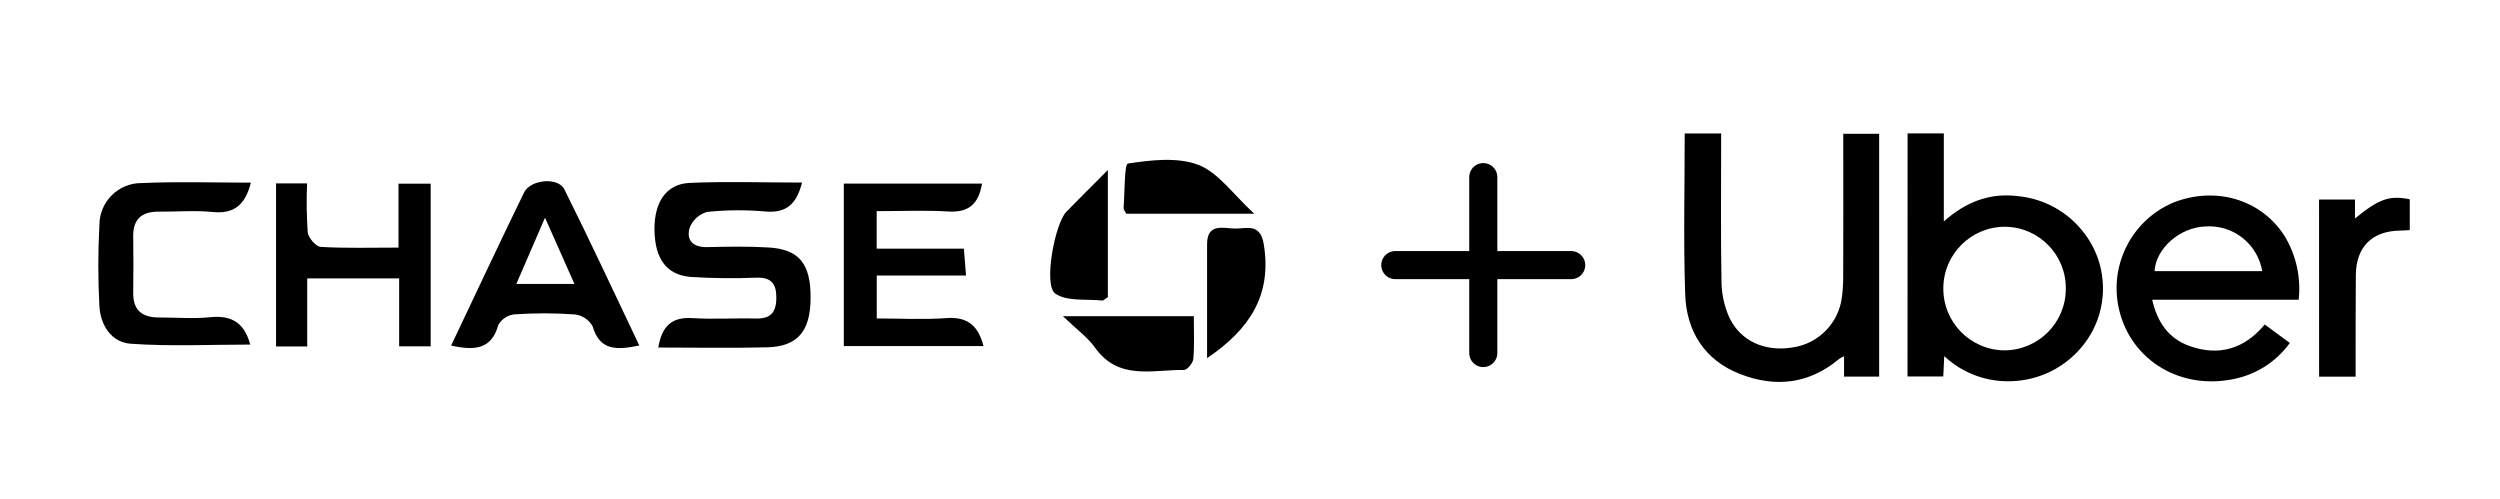 <?xml version="1.0" encoding="utf-8"?>
<!-- Generator: Adobe Illustrator 23.0.3, SVG Export Plug-In . SVG Version: 6.00 Build 0)  -->
<svg version="1.1" id="Layer_1" xmlns="http://www.w3.org/2000/svg" xmlns:xlink="http://www.w3.org/1999/xlink" x="0px" y="0px"
	 viewBox="0 0 356 71" style="enable-background:new 0 0 356 71;" xml:space="preserve">
<style type="text/css">
	.st0{fill:none;stroke:#000000;stroke-width:4;stroke-linecap:round;stroke-miterlimit:10;}
</style>
<g id="Group_17" transform="translate(546.398 -639.059)">
	<g id="Group_14" transform="translate(-320.567 639.059)">
		<path id="Path_67" d="M45.81,19h5.16v12.53c3.14-2.79,6.54-4.08,10.47-3.61c3.78,0.34,7.24,2.26,9.53,5.29
			c3.86,5.05,3.49,12.15-0.87,16.77c-2.43,2.62-5.8,4.16-9.37,4.3c-3.58,0.17-7.08-1.11-9.7-3.57c-0.05,1.1-0.1,1.95-0.14,2.9h-5.09
			L45.81,19z M68.34,41.11c0.05-4.82-3.82-8.77-8.64-8.82c0,0-0.01,0-0.01,0c-4.82-0.01-8.75,3.88-8.79,8.7
			c-0.07,4.85,3.81,8.83,8.65,8.9c0.02,0,0.05,0,0.07,0C64.45,49.86,68.35,45.94,68.34,41.11z"/>
		<path id="Path_68" d="M14.07,19.01h5.19v1.4c0,6.57-0.07,13.14,0.05,19.71c0.02,1.71,0.38,3.4,1.06,4.97
			c1.57,3.46,5.09,5.04,9.04,4.39c3.71-0.52,6.61-3.48,7.05-7.2c0.13-1.01,0.19-2.02,0.18-3.03c0.02-6.17,0.02-12.35,0.01-18.52
			v-1.68h5.11v34.58h-5v-2.9c-0.24,0.11-0.48,0.24-0.7,0.38c-4.28,3.6-9.12,4.11-14.14,2.14s-7.6-6.07-7.78-11.32
			C13.88,34.35,14.07,26.77,14.07,19.01z"/>
		<path id="Path_69" d="M101.5,42.68H80.64c0.73,3.2,2.33,5.52,5.29,6.58c4.18,1.5,7.79,0.47,10.74-3.05l3.57,2.63
			c-2,2.77-5.01,4.64-8.38,5.21c-7.7,1.41-14.65-3.15-16.06-10.55c-1.15-6.12,2.11-12.22,7.84-14.65
			c6.04-2.38,12.53-0.45,15.85,4.75C101.14,36.32,101.85,39.51,101.5,42.68z M96.31,38.61c-0.66-3.9-4.18-6.66-8.13-6.36
			c-3.6,0.14-7.02,3.12-7.2,6.36H96.31z"/>
		<path id="Path_70" d="M104.4,28.41h5.12v2.7c3.42-2.8,4.92-3.32,7.8-2.73v4.39c-0.49,0.03-0.91,0.06-1.34,0.07
			c-4,0.03-6.3,2.29-6.34,6.33c-0.04,4.32-0.02,8.64-0.03,12.96c0,0.47,0,0.95,0,1.51h-5.2L104.4,28.41z"/>
	</g>
	<g id="Group_15" transform="translate(-546.399 642.827)">
		<path id="Path_71" d="M114.21,22.23c-0.76,3.02-2.2,4.38-5.2,4.12c-2.77-0.25-5.56-0.23-8.33,0.06c-1.15,0.33-2.08,1.19-2.49,2.31
			c-0.49,1.76,0.54,2.75,2.52,2.7c2.89-0.07,5.8-0.12,8.69,0.05c4.4,0.25,6.05,2.31,6.03,7.17c-0.02,4.75-1.82,6.93-6.18,7.05
			c-5.09,0.13-10.19,0.03-15.51,0.03c0.5-2.94,1.81-4.38,4.84-4.19c3,0.19,6.03-0.02,9.04,0.06c2.06,0.05,2.9-0.8,2.93-2.88
			c0.02-2.03-0.66-2.99-2.8-2.94c-3.13,0.13-6.26,0.09-9.38-0.1c-3.45-0.28-5.09-2.56-5.17-6.62c-0.07-3.95,1.61-6.6,4.97-6.77
			C103.44,22.04,108.73,22.23,114.21,22.23z"/>
		<path id="Path_72" d="M124.84,26.3v5.34h12.42c0.11,1.35,0.18,2.34,0.3,3.83h-12.71v6.11c3.32,0,6.64,0.19,9.92-0.05
			c2.95-0.22,4.51,1.01,5.28,3.98h-19.89V22.38h19.68c-0.47,2.78-1.78,4.15-4.78,3.97C131.74,26.15,128.39,26.3,124.84,26.3z"/>
		<path id="Path_73" d="M39.31,22.35h4.42c-0.1,2.32-0.07,4.64,0.09,6.96c0.09,0.79,1.17,2.04,1.86,2.08
			c3.54,0.21,7.11,0.1,11.07,0.1v-9.1h4.58v23.16h-4.49v-9.67H43.75v9.69h-4.44V22.35z"/>
		<path id="Path_74" d="M64.24,45.44c3.54-7.45,6.9-14.64,10.38-21.78c0.92-1.89,4.86-2.25,5.75-0.46
			c3.64,7.3,7.08,14.7,10.67,22.23c-3.22,0.66-5.63,0.78-6.66-2.75c-0.52-0.92-1.45-1.54-2.5-1.67C79,40.8,76.11,40.8,73.23,41
			c-0.95,0.11-1.8,0.67-2.27,1.51C70,45.97,67.64,46.19,64.24,45.44z M81.8,36.66l-4.19-9.43c-1.55,3.6-2.75,6.37-4.08,9.43H81.8z"
			/>
		<path id="Path_75" d="M35.73,22.24c-0.85,3.3-2.5,4.47-5.45,4.18c-2.53-0.25-5.1-0.03-7.65-0.05c-2.4-0.02-3.7,1.02-3.66,3.54
			c0.04,2.67,0.04,5.33,0,8c-0.04,2.53,1.31,3.54,3.68,3.53c2.44,0,4.89,0.21,7.3-0.04c3.04-0.31,4.87,0.82,5.68,3.9
			c-5.69,0-11.38,0.28-17.02-0.12c-2.77-0.2-4.34-2.67-4.46-5.48c-0.2-3.82-0.2-7.65,0.01-11.46c0.01-3.29,2.69-5.95,5.99-5.94
			c0.04,0,0.09,0,0.13,0C25.34,22.07,30.42,22.24,35.73,22.24z"/>
		<path id="Path_76" d="M171.89,47.23c0-5.63,0.01-10.91,0-16.2c-0.01-3.11,2.34-2.27,3.99-2.25c1.64,0.02,3.58-0.82,4.08,2.23
			C181.15,38.23,177.97,43.12,171.89,47.23z"/>
		<path id="Path_77" d="M151.36,41.26H170c0,2.06,0.1,4.09-0.07,6.09c-0.05,0.58-0.88,1.58-1.34,1.57
			c-4.43-0.07-9.28,1.54-12.64-3.16C154.87,44.24,153.26,43.09,151.36,41.26z"/>
		<path id="Path_78" d="M178.61,26.67h-18.22c-0.2-0.39-0.41-0.6-0.39-0.78c0.17-2.22,0.1-6.29,0.61-6.37
			c3.32-0.5,7.08-0.95,10.07,0.2C173.52,20.83,175.6,23.91,178.61,26.67z"/>
		<path id="Path_79" d="M157.76,20.44v18.11c-0.42,0.26-0.62,0.5-0.8,0.48c-2.29-0.25-5.07,0.17-6.71-1.01
			c-1.68-1.21-0.04-9.93,1.59-11.62C153.67,24.52,155.53,22.68,157.76,20.44z"/>
	</g>
	<g id="Group_16" transform="translate(-361.709 645.281)">
		<line id="Line_1" class="st0" x1="26.53" y1="19" x2="26.53" y2="44.05"/>
		<line id="Line_2" class="st0" x1="14" y1="31.53" x2="39.05" y2="31.53"/>
	</g>
</g>
</svg>
